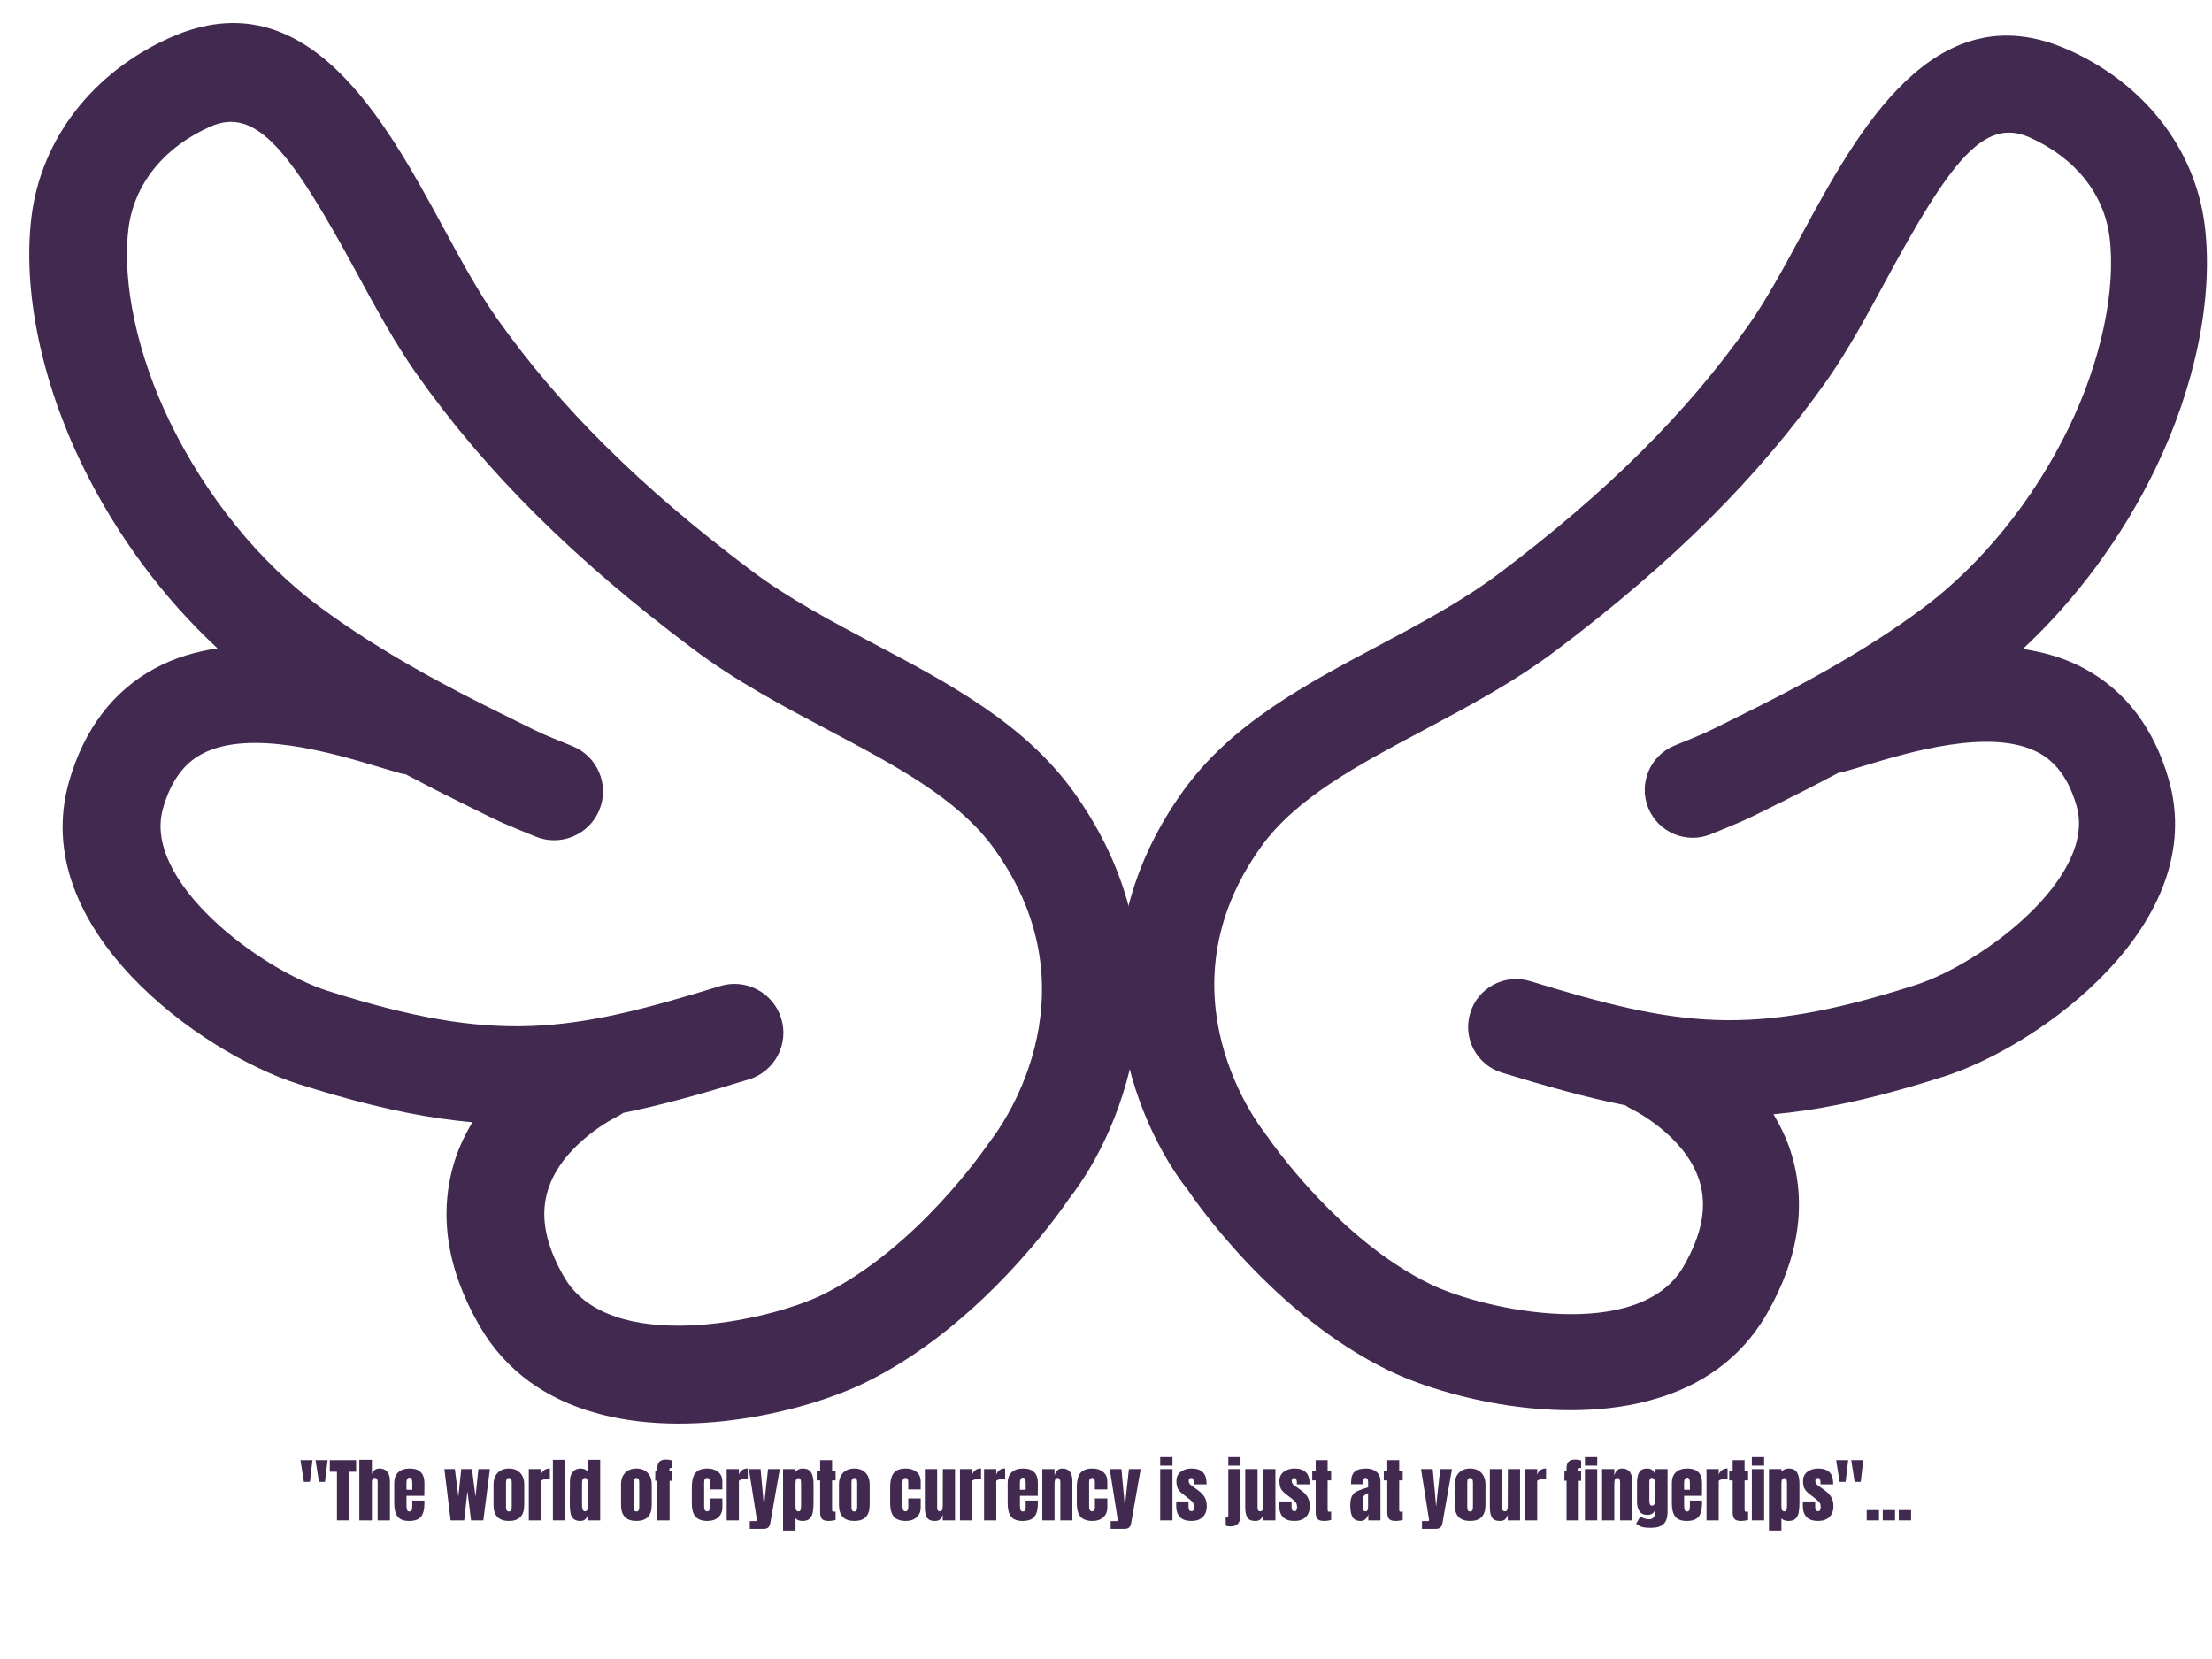 <?xml version="1.0" encoding="UTF-8"?>
<svg xmlns="http://www.w3.org/2000/svg" xmlns:xlink="http://www.w3.org/1999/xlink" width="600pt" height="450pt" viewBox="0 0 600 450" version="1.2">
<defs>
<g>
<symbol overflow="visible" id="glyph0-0">
<path style="stroke:none;" d=""/>
</symbol>
<symbol overflow="visible" id="glyph0-1">
<path style="stroke:none;" d=""/>
</symbol>
<symbol overflow="visible" id="glyph0-2">
<path style="stroke:none;" d="M 1.312 -10.438 L 0.375 -16.328 L 3.641 -16.328 L 2.938 -10.438 Z M 5.391 -10.438 L 4.469 -16.328 L 7.734 -16.328 L 7.031 -10.438 Z M 5.391 -10.438 "/>
</symbol>
<symbol overflow="visible" id="glyph0-3">
<path style="stroke:none;" d="M 2.125 0 L 2.125 -13.188 L 0.188 -13.188 L 0.188 -16.328 L 7.328 -16.328 L 7.328 -13.188 L 5.391 -13.188 L 5.391 0 Z M 2.125 0 "/>
</symbol>
<symbol overflow="visible" id="glyph0-4">
<path style="stroke:none;" d="M 0.672 -16.422 L 4.078 -16.422 L 4.078 -12.547 C 4.43 -13.555 5.113 -14.062 6.125 -14.062 C 7.062 -14.062 7.77 -13.766 8.25 -13.172 C 8.727 -12.578 8.969 -11.758 8.969 -10.719 L 8.969 0 L 5.641 0 L 5.641 -10.5 C 5.641 -10.812 5.566 -11.062 5.422 -11.25 C 5.285 -11.438 5.086 -11.531 4.828 -11.531 C 4.598 -11.531 4.414 -11.43 4.281 -11.234 C 4.145 -11.035 4.078 -10.801 4.078 -10.531 L 4.078 0 L 0.672 0 Z M 0.672 -16.422 "/>
</symbol>
<symbol overflow="visible" id="glyph0-5">
<path style="stroke:none;" d="M 4.562 0.156 C 3.125 0.156 2.094 -0.234 1.469 -1.016 C 0.852 -1.805 0.547 -2.984 0.547 -4.547 L 0.547 -10.125 C 0.547 -11.406 0.91 -12.379 1.641 -13.047 C 2.379 -13.723 3.41 -14.062 4.734 -14.062 C 7.398 -14.062 8.734 -12.75 8.734 -10.125 L 8.734 -9.125 C 8.734 -8.102 8.723 -7.281 8.703 -6.656 L 3.875 -6.656 L 3.875 -3.953 C 3.875 -3.473 3.926 -3.094 4.031 -2.812 C 4.133 -2.539 4.348 -2.406 4.672 -2.406 C 4.922 -2.406 5.098 -2.484 5.203 -2.641 C 5.316 -2.797 5.383 -2.969 5.406 -3.156 C 5.426 -3.352 5.438 -3.645 5.438 -4.031 L 5.438 -5.375 L 8.734 -5.375 L 8.734 -4.578 C 8.734 -2.953 8.422 -1.754 7.797 -0.984 C 7.172 -0.223 6.094 0.156 4.562 0.156 Z M 5.438 -8.297 L 5.438 -10.094 C 5.438 -11.094 5.188 -11.594 4.688 -11.594 C 4.133 -11.594 3.859 -11.094 3.859 -10.094 L 3.859 -8.297 Z M 5.438 -8.297 "/>
</symbol>
<symbol overflow="visible" id="glyph0-6">
<path style="stroke:none;" d="M 2.125 0 L 0.438 -13.906 L 3.281 -13.906 L 4.219 -6.438 L 5.016 -13.906 L 7.922 -13.906 L 8.875 -6.438 L 9.656 -13.906 L 12.781 -13.906 L 11 0 L 7.672 0 L 6.688 -7.906 L 5.812 0 Z M 2.125 0 "/>
</symbol>
<symbol overflow="visible" id="glyph0-7">
<path style="stroke:none;" d="M 4.719 0.156 C 1.938 0.156 0.547 -1.281 0.547 -4.156 L 0.547 -9.75 C 0.547 -11.062 0.914 -12.109 1.656 -12.891 C 2.406 -13.672 3.426 -14.062 4.719 -14.062 C 6.008 -14.062 7.023 -13.672 7.766 -12.891 C 8.504 -12.109 8.875 -11.062 8.875 -9.75 L 8.875 -4.156 C 8.875 -1.281 7.488 0.156 4.719 0.156 Z M 4.719 -2.406 C 4.977 -2.406 5.172 -2.5 5.297 -2.688 C 5.422 -2.883 5.484 -3.148 5.484 -3.484 L 5.484 -10.281 C 5.484 -11.094 5.227 -11.5 4.719 -11.5 C 4.195 -11.5 3.938 -11.094 3.938 -10.281 L 3.938 -3.484 C 3.938 -3.148 4 -2.883 4.125 -2.688 C 4.25 -2.5 4.445 -2.406 4.719 -2.406 Z M 4.719 -2.406 "/>
</symbol>
<symbol overflow="visible" id="glyph0-8">
<path style="stroke:none;" d="M 0.672 -13.906 L 3.984 -13.906 L 3.984 -12.375 C 4.148 -12.914 4.438 -13.332 4.844 -13.625 C 5.258 -13.926 5.773 -14.078 6.391 -14.078 L 6.391 -11.312 C 5.922 -11.312 5.398 -11.242 4.828 -11.109 C 4.266 -10.973 3.984 -10.816 3.984 -10.641 L 3.984 0 L 0.672 0 Z M 0.672 -13.906 "/>
</symbol>
<symbol overflow="visible" id="glyph0-9">
<path style="stroke:none;" d="M 0.672 0 L 0.672 -16.422 L 4.047 -16.422 L 4.047 0 Z M 0.672 0 "/>
</symbol>
<symbol overflow="visible" id="glyph0-10">
<path style="stroke:none;" d="M 3.406 0.156 C 2.594 0.156 1.977 -0.035 1.562 -0.422 C 1.156 -0.805 0.883 -1.316 0.75 -1.953 C 0.613 -2.598 0.547 -3.422 0.547 -4.422 L 0.594 -10.703 C 0.594 -11.68 0.844 -12.484 1.344 -13.109 C 1.844 -13.742 2.547 -14.062 3.453 -14.062 C 4.359 -14.062 5.031 -13.766 5.469 -13.172 L 5.469 -16.422 L 8.797 -16.422 L 8.797 0 L 5.469 0 L 5.469 -1.484 C 5.281 -0.941 5.023 -0.531 4.703 -0.25 C 4.379 0.02 3.945 0.156 3.406 0.156 Z M 4.672 -2.453 C 5.004 -2.453 5.219 -2.613 5.312 -2.938 C 5.414 -3.258 5.469 -3.691 5.469 -4.234 L 5.469 -10.047 C 5.469 -10.453 5.41 -10.797 5.297 -11.078 C 5.18 -11.359 4.977 -11.5 4.688 -11.5 C 4.363 -11.5 4.145 -11.367 4.031 -11.109 C 3.926 -10.848 3.875 -10.492 3.875 -10.047 L 3.875 -4.203 C 3.875 -3.035 4.141 -2.453 4.672 -2.453 Z M 4.672 -2.453 "/>
</symbol>
<symbol overflow="visible" id="glyph0-11">
<path style="stroke:none;" d="M 0.969 -10.766 L 0.375 -10.766 L 0.406 -13.297 L 0.969 -13.297 L 0.969 -14.25 C 0.969 -15.738 1.719 -16.484 3.219 -16.484 C 3.926 -16.484 4.492 -16.395 4.922 -16.219 L 4.922 -14.172 C 4.797 -14.211 4.691 -14.234 4.609 -14.234 C 4.43 -14.234 4.316 -14.164 4.266 -14.031 C 4.223 -13.906 4.203 -13.719 4.203 -13.469 L 4.203 -13.297 L 4.922 -13.297 L 4.922 -10.734 L 4.281 -10.734 L 4.281 0 L 0.969 0 Z M 0.969 -10.766 "/>
</symbol>
<symbol overflow="visible" id="glyph0-12">
<path style="stroke:none;" d="M 4.844 0.156 C 3.32 0.156 2.223 -0.227 1.547 -1 C 0.879 -1.781 0.547 -2.969 0.547 -4.562 L 0.547 -8.859 C 0.547 -10.055 0.676 -11.031 0.938 -11.781 C 1.195 -12.539 1.633 -13.109 2.25 -13.484 C 2.863 -13.867 3.719 -14.062 4.812 -14.062 C 6 -14.062 6.961 -13.75 7.703 -13.125 C 8.453 -12.508 8.828 -11.645 8.828 -10.531 L 8.828 -8.391 L 5.453 -8.391 L 5.453 -10.359 C 5.453 -10.723 5.398 -11.004 5.297 -11.203 C 5.203 -11.398 5.008 -11.5 4.719 -11.5 C 4.164 -11.5 3.891 -11.113 3.891 -10.344 L 3.891 -3.594 C 3.891 -3.27 3.957 -3 4.094 -2.781 C 4.227 -2.562 4.426 -2.453 4.688 -2.453 C 4.957 -2.453 5.156 -2.555 5.281 -2.766 C 5.414 -2.984 5.477 -3.266 5.469 -3.609 L 5.453 -5.953 L 8.828 -5.953 L 8.828 -3.516 C 8.828 -2.379 8.457 -1.484 7.719 -0.828 C 6.977 -0.172 6.02 0.156 4.844 0.156 Z M 4.844 0.156 "/>
</symbol>
<symbol overflow="visible" id="glyph0-13">
<path style="stroke:none;" d="M 0.406 0.203 L 2 0.203 C 2.227 0.203 2.344 0.109 2.344 -0.078 C 2.344 -0.16 2.332 -0.227 2.312 -0.281 L 0.156 -13.906 L 3.328 -13.906 L 3.953 -7.125 L 4.25 -3.672 L 4.609 -7.125 L 5.359 -13.906 L 8.547 -13.906 L 5.969 0.719 C 5.875 1.258 5.691 1.66 5.422 1.922 C 5.148 2.18 4.723 2.312 4.141 2.312 L 0.406 2.312 Z M 0.406 0.203 "/>
</symbol>
<symbol overflow="visible" id="glyph0-14">
<path style="stroke:none;" d="M 0.672 -13.906 L 4.047 -13.906 L 4.047 -13.172 C 4.523 -13.766 5.191 -14.062 6.047 -14.062 C 7.117 -14.062 7.867 -13.695 8.297 -12.969 C 8.723 -12.25 8.938 -11.25 8.938 -9.969 L 8.938 -4.828 C 8.938 -3.734 8.867 -2.844 8.734 -2.156 C 8.609 -1.469 8.332 -0.91 7.906 -0.484 C 7.477 -0.055 6.828 0.156 5.953 0.156 C 5.109 0.156 4.473 -0.078 4.047 -0.547 L 4.047 2.781 L 0.672 2.781 Z M 4.844 -2.438 C 5.145 -2.438 5.336 -2.57 5.422 -2.844 C 5.516 -3.125 5.562 -3.531 5.562 -4.062 L 5.562 -9.969 C 5.562 -10.457 5.516 -10.828 5.422 -11.078 C 5.336 -11.328 5.141 -11.453 4.828 -11.453 C 4.305 -11.453 4.047 -10.973 4.047 -10.016 L 4.047 -3.906 C 4.047 -3.445 4.098 -3.086 4.203 -2.828 C 4.316 -2.566 4.531 -2.438 4.844 -2.438 Z M 4.844 -2.438 "/>
</symbol>
<symbol overflow="visible" id="glyph0-15">
<path style="stroke:none;" d="M 3.531 0.156 C 2.656 0.156 2.051 -0.023 1.719 -0.391 C 1.395 -0.766 1.234 -1.359 1.234 -2.172 L 1.234 -10.844 L 0.297 -10.844 L 0.297 -13.375 L 1.234 -13.375 L 1.234 -16.328 L 4.469 -16.328 L 4.469 -13.375 L 5.422 -13.375 L 5.422 -10.844 L 4.469 -10.844 L 4.469 -3.047 C 4.469 -2.797 4.484 -2.613 4.516 -2.5 C 4.555 -2.395 4.66 -2.344 4.828 -2.344 C 4.953 -2.344 5.07 -2.348 5.188 -2.359 C 5.301 -2.367 5.379 -2.375 5.422 -2.375 L 5.422 -0.094 C 5.223 -0.039 4.941 0.008 4.578 0.062 C 4.223 0.125 3.875 0.156 3.531 0.156 Z M 3.531 0.156 "/>
</symbol>
<symbol overflow="visible" id="glyph0-16">
<path style="stroke:none;" d="M 3.344 0.156 C 2.301 0.156 1.586 -0.148 1.203 -0.766 C 0.816 -1.391 0.625 -2.316 0.625 -3.547 L 0.625 -13.906 L 3.969 -13.906 L 3.969 -4.219 C 3.969 -4.125 3.969 -3.883 3.969 -3.5 C 3.969 -3.113 4.023 -2.844 4.141 -2.688 C 4.266 -2.531 4.457 -2.453 4.719 -2.453 C 5.051 -2.453 5.258 -2.594 5.344 -2.875 C 5.438 -3.164 5.484 -3.578 5.484 -4.109 L 5.484 -4.219 L 5.516 -13.906 L 8.812 -13.906 L 8.812 0 L 5.484 0 L 5.484 -1.484 C 5.266 -0.898 5 -0.477 4.688 -0.219 C 4.383 0.031 3.938 0.156 3.344 0.156 Z M 3.344 0.156 "/>
</symbol>
<symbol overflow="visible" id="glyph0-17">
<path style="stroke:none;" d="M 0.672 -13.906 L 3.984 -13.906 L 3.984 -12.141 C 4.129 -12.711 4.367 -13.176 4.703 -13.531 C 5.047 -13.883 5.504 -14.062 6.078 -14.062 C 7.016 -14.062 7.707 -13.77 8.156 -13.188 C 8.602 -12.613 8.828 -11.797 8.828 -10.734 L 8.828 0 L 5.562 0 L 5.562 -10.391 C 5.562 -10.691 5.5 -10.953 5.375 -11.172 C 5.258 -11.391 5.078 -11.5 4.828 -11.5 C 4.484 -11.5 4.254 -11.344 4.141 -11.031 C 4.035 -10.719 3.984 -10.301 3.984 -9.781 L 3.984 0 L 0.672 0 Z M 0.672 -13.906 "/>
</symbol>
<symbol overflow="visible" id="glyph0-18">
<path style="stroke:none;" d="M 0.641 -14.844 L 0.641 -17.156 L 3.969 -17.156 L 3.969 -14.844 Z M 0.641 0 L 0.641 -13.906 L 3.969 -13.906 L 3.969 0 Z M 0.641 0 "/>
</symbol>
<symbol overflow="visible" id="glyph0-19">
<path style="stroke:none;" d="M 4.484 0.156 C 1.734 0.156 0.359 -1.238 0.359 -4.031 L 0.375 -5.125 L 3.703 -5.125 L 3.719 -3.5 C 3.719 -3.164 3.781 -2.91 3.906 -2.734 C 4.039 -2.566 4.254 -2.484 4.547 -2.484 C 4.984 -2.484 5.203 -2.848 5.203 -3.578 C 5.203 -4.109 5.098 -4.523 4.891 -4.828 C 4.68 -5.129 4.348 -5.453 3.891 -5.797 L 2.125 -7.156 C 1.52 -7.625 1.082 -8.109 0.812 -8.609 C 0.551 -9.109 0.422 -9.816 0.422 -10.734 C 0.422 -11.441 0.602 -12.047 0.969 -12.547 C 1.344 -13.047 1.844 -13.422 2.469 -13.672 C 3.094 -13.93 3.785 -14.062 4.547 -14.062 C 7.242 -14.062 8.594 -12.719 8.594 -10.031 L 8.594 -9.766 L 5.156 -9.766 L 5.156 -10.297 C 5.156 -10.629 5.098 -10.91 4.984 -11.141 C 4.879 -11.379 4.703 -11.5 4.453 -11.5 C 4.223 -11.5 4.047 -11.43 3.922 -11.297 C 3.805 -11.16 3.75 -10.977 3.75 -10.75 C 3.75 -10.25 3.941 -9.859 4.328 -9.578 L 6.391 -8.078 C 7.117 -7.535 7.676 -6.941 8.062 -6.297 C 8.457 -5.66 8.656 -4.852 8.656 -3.875 C 8.656 -2.582 8.285 -1.586 7.547 -0.891 C 6.816 -0.191 5.797 0.156 4.484 0.156 Z M 4.484 0.156 "/>
</symbol>
<symbol overflow="visible" id="glyph0-20">
<path style="stroke:none;" d="M 1.031 -14.844 L 1.031 -17.156 L 4.344 -17.156 L 4.344 -14.844 Z M 1.734 1.641 C 1.004 1.641 0.535 1.555 0.328 1.391 L 0.328 -0.844 C 0.391 -0.812 0.488 -0.797 0.625 -0.797 C 0.789 -0.797 0.898 -0.848 0.953 -0.953 C 1.004 -1.066 1.031 -1.227 1.031 -1.438 L 1.031 -13.906 L 4.344 -13.906 L 4.344 -1.531 C 4.344 -0.508 4.133 0.27 3.719 0.812 C 3.301 1.363 2.641 1.641 1.734 1.641 Z M 1.734 1.641 "/>
</symbol>
<symbol overflow="visible" id="glyph0-21">
<path style="stroke:none;" d="M 3.188 0.156 C 2.113 0.156 1.375 -0.203 0.969 -0.922 C 0.57 -1.641 0.375 -2.66 0.375 -3.984 C 0.375 -5.078 0.516 -5.914 0.797 -6.5 C 1.086 -7.082 1.484 -7.508 1.984 -7.781 C 2.492 -8.051 3.27 -8.352 4.312 -8.688 L 5.219 -8.984 L 5.219 -10.406 C 5.219 -10.781 5.145 -11.062 5 -11.25 C 4.852 -11.445 4.68 -11.547 4.484 -11.547 C 4.305 -11.547 4.148 -11.461 4.016 -11.297 C 3.879 -11.141 3.812 -10.922 3.812 -10.641 L 3.812 -9.797 L 0.594 -9.797 L 0.594 -10.266 C 0.594 -11.629 0.91 -12.602 1.547 -13.188 C 2.191 -13.77 3.234 -14.062 4.672 -14.062 C 5.828 -14.062 6.766 -13.758 7.484 -13.156 C 8.203 -12.551 8.562 -11.703 8.562 -10.609 L 8.562 0 L 5.266 0 L 5.266 -1.656 C 5.098 -1.082 4.832 -0.633 4.469 -0.312 C 4.113 0 3.688 0.156 3.188 0.156 Z M 4.5 -2.438 C 4.758 -2.438 4.941 -2.539 5.047 -2.75 C 5.148 -2.957 5.203 -3.211 5.203 -3.516 L 5.203 -7.391 C 4.711 -7.203 4.348 -6.961 4.109 -6.672 C 3.879 -6.379 3.766 -5.973 3.766 -5.453 L 3.766 -3.672 C 3.766 -2.848 4.008 -2.438 4.5 -2.438 Z M 4.5 -2.438 "/>
</symbol>
<symbol overflow="visible" id="glyph0-22">
<path style="stroke:none;" d="M 4.406 2.031 C 3.414 2.031 2.641 1.953 2.078 1.797 C 1.516 1.641 0.961 1.336 0.422 0.891 L 1.562 -1.031 C 2.375 -0.539 3.176 -0.297 3.969 -0.297 C 4.488 -0.297 4.879 -0.461 5.141 -0.797 C 5.41 -1.129 5.547 -1.578 5.547 -2.141 L 5.547 -2.906 C 5.285 -1.957 4.582 -1.484 3.438 -1.484 C 2.488 -1.484 1.789 -1.805 1.344 -2.453 C 0.895 -3.098 0.672 -3.957 0.672 -5.031 L 0.672 -10.266 C 0.672 -11.492 0.875 -12.43 1.281 -13.078 C 1.695 -13.734 2.414 -14.062 3.438 -14.062 C 4.031 -14.062 4.5 -13.91 4.844 -13.609 C 5.195 -13.316 5.43 -12.895 5.547 -12.344 L 5.547 -13.906 L 8.953 -13.906 L 8.953 -2.359 C 8.953 -0.797 8.586 0.32 7.859 1 C 7.141 1.688 5.988 2.031 4.406 2.031 Z M 4.766 -3.984 C 5.285 -3.984 5.547 -4.453 5.547 -5.391 L 5.547 -10.359 C 5.547 -10.629 5.469 -10.891 5.312 -11.141 C 5.164 -11.398 4.977 -11.531 4.75 -11.531 C 4.457 -11.531 4.258 -11.426 4.156 -11.219 C 4.062 -11.008 4.016 -10.723 4.016 -10.359 L 4.016 -5.391 C 4.016 -4.973 4.062 -4.633 4.156 -4.375 C 4.258 -4.113 4.461 -3.984 4.766 -3.984 Z M 4.766 -3.984 "/>
</symbol>
<symbol overflow="visible" id="glyph0-23">
<path style="stroke:none;" d="M 0.516 0 L 0.516 -2.781 L 3.844 -2.781 L 3.844 0 Z M 0.516 0 "/>
</symbol>
</g>
<clipPath id="clip1">
  <path d="M 7 6 L 310 6 L 310 387 L 7 387 Z M 7 6 "/>
</clipPath>
<clipPath id="clip2">
  <path d="M 27.285 -21.312 L 370.316 77.574 L 272.879 415.562 L -70.152 316.672 Z M 27.285 -21.312 "/>
</clipPath>
<clipPath id="clip3">
  <path d="M 798.07 199.867 L 27.691 -22.219 L -69.949 316.488 L 700.426 538.574 Z M 798.07 199.867 "/>
</clipPath>
<clipPath id="clip4">
  <path d="M 303 9 L 599 9 L 599 383 L 303 383 Z M 303 9 "/>
</clipPath>
<clipPath id="clip5">
  <path d="M 242.941 80.203 L 579.324 -17.379 L 675.441 313.961 L 339.059 411.543 Z M 242.941 80.203 "/>
</clipPath>
<clipPath id="clip6">
  <path d="M -176.504 200.871 L 579.098 -18.316 L 675.426 313.742 L -80.176 532.934 Z M -176.504 200.871 "/>
</clipPath>
</defs>
<g id="surface1">
<g clip-path="url(#clip1)" clip-rule="nonzero">
<g clip-path="url(#clip2)" clip-rule="nonzero">
<g clip-path="url(#clip3)" clip-rule="nonzero">
<path style=" stroke:none;fill-rule:nonzero;fill:rgb(25.49%,16.08%,31.369%);fill-opacity:1;" d="M 46.375 10.105 C 83.316 -6.234 104.52 32.777 120 61.266 C 125.027 70.52 129.773 79.262 134.668 86.188 C 151.797 110.438 173.797 132.254 203.895 154.836 C 213.98 162.406 225.828 168.676 237.285 174.734 C 257.207 185.273 277.801 196.172 291.148 214.699 C 323.641 259.809 304.902 306.164 289.992 325.125 C 288.043 328.031 266.273 359.711 234.477 375.125 C 218.75 382.75 187.016 390.598 161.137 383.141 C 148.562 379.516 137.363 372.27 130.062 359.629 C 121.098 344.102 118.852 328.973 123.398 314.664 C 124.598 310.887 126.277 307.547 128.121 304.398 C 116.797 303.406 104.562 300.996 90.242 296.867 C 87.199 295.992 84.062 295.035 80.816 294.004 C 54.297 285.535 7.277 251.727 18.75 211.926 C 22.824 197.789 30.621 187.496 41.93 181.34 C 47.312 178.41 53.105 176.746 59.004 175.867 C 44.297 162.238 31.52 145.066 22.316 126.168 C 11.141 103.227 6.117 78.699 8.527 58.879 C 11.109 37.664 25.254 19.434 46.375 10.105 Z M 34.84 62.082 C 33.055 76.754 37.281 96.379 46.148 114.582 C 55.961 134.738 70.418 152.539 86.848 164.711 C 103.637 177.145 122.344 186.871 136.77 193.953 L 141.996 196.543 C 146.895 198.98 147.082 199.074 155.285 202.395 C 162.07 205.141 165.348 212.859 162.598 219.641 C 159.855 226.422 152.086 229.688 145.344 226.941 C 136.449 223.34 135.684 222.984 130.184 220.254 L 125.082 217.73 C 120.441 215.449 115.305 212.816 109.988 210.004 C 109.578 209.934 109.164 209.906 108.754 209.793 C 107.074 209.328 105.145 208.758 103.008 208.109 C 90.691 204.402 67.656 197.492 54.617 204.59 C 49.691 207.273 46.289 212.074 44.215 219.262 C 38.535 238.969 70.34 262.852 88.867 268.762 C 134.707 283.352 154.5 280.035 195.336 267.473 C 202.332 265.324 209.746 269.246 211.902 276.23 C 214.062 283.223 210.141 290.633 203.145 292.781 C 190.59 296.648 179.594 299.742 169.09 301.848 C 168.598 302.168 168.117 302.508 167.574 302.766 C 167.422 302.836 152.582 310.027 148.617 322.797 C 146.445 329.781 147.883 337.5 153.016 346.391 C 165.293 367.684 207.988 358.516 222.895 351.289 C 248.777 338.742 267.703 310.766 268.066 310.23 C 268.184 310.059 268.332 309.926 268.453 309.758 C 268.566 309.598 268.648 309.418 268.77 309.266 C 270.008 307.707 298.773 270.617 269.633 230.168 C 259.918 216.676 242.902 207.676 224.887 198.141 C 212.523 191.598 199.738 184.836 187.984 176.016 C 155.609 151.727 131.785 128.031 113.012 101.453 C 107.223 93.262 101.871 83.414 96.699 73.895 C 79.074 41.441 69.668 28.773 57.094 34.324 C 44.414 39.934 36.301 50.047 34.84 62.082 Z M 34.84 62.082 "/>
</g>
</g>
</g>
<g clip-path="url(#clip4)" clip-rule="nonzero">
<g clip-path="url(#clip5)" clip-rule="nonzero">
<g clip-path="url(#clip6)" clip-rule="nonzero">
<path style=" stroke:none;fill-rule:nonzero;fill:rgb(25.49%,16.08%,31.369%);fill-opacity:1;" d="M 560.82 13.418 C 524.547 -2.543 503.797 35.762 488.652 63.73 C 483.73 72.816 479.086 81.402 474.297 88.203 C 457.523 112.02 435.969 133.457 406.469 155.664 C 396.586 163.105 384.969 169.273 373.734 175.238 C 354.199 185.613 334.008 196.336 320.941 214.535 C 289.125 258.836 307.582 304.273 322.242 322.848 C 324.16 325.695 345.566 356.73 376.793 371.793 C 392.234 379.246 423.391 386.887 448.773 379.523 C 461.105 375.945 472.082 368.82 479.23 356.41 C 488.004 341.164 490.184 326.32 485.703 312.293 C 484.52 308.59 482.867 305.316 481.051 302.23 C 492.16 301.238 504.164 298.855 518.207 294.781 C 521.191 293.914 524.27 292.973 527.453 291.949 C 553.461 283.602 599.551 250.352 588.234 211.336 C 584.215 197.477 576.547 187.395 565.441 181.375 C 560.156 178.512 554.469 176.891 548.68 176.039 C 563.09 162.641 575.605 145.773 584.605 127.223 C 595.535 104.699 600.43 80.633 598.035 61.195 C 595.469 40.391 581.559 22.535 560.82 13.418 Z M 572.219 64.383 C 573.992 78.773 569.875 98.027 561.203 115.898 C 551.602 135.688 537.441 153.172 521.34 165.141 C 504.887 177.367 486.539 186.941 472.398 193.914 L 467.27 196.461 C 462.469 198.863 462.285 198.953 454.238 202.227 C 447.586 204.93 444.383 212.508 447.09 219.156 C 449.789 225.801 457.422 228.992 464.031 226.285 C 472.758 222.738 473.508 222.387 478.898 219.699 L 483.902 217.215 C 488.453 214.969 493.488 212.375 498.699 209.609 C 499.105 209.539 499.508 209.512 499.914 209.402 C 501.562 208.941 503.449 208.379 505.547 207.738 C 517.625 204.082 540.223 197.262 553.027 204.203 C 557.863 206.824 561.211 211.527 563.254 218.574 C 568.859 237.895 537.684 261.375 519.516 267.207 C 474.555 281.598 455.129 278.383 415.039 266.129 C 408.172 264.031 400.902 267.895 398.797 274.75 C 396.688 281.609 400.547 288.871 407.414 290.969 C 419.742 294.738 430.535 297.754 440.848 299.801 C 441.328 300.117 441.797 300.445 442.336 300.699 C 442.48 300.766 457.055 307.797 460.965 320.312 C 463.109 327.164 461.707 334.734 456.688 343.465 C 444.668 364.375 402.762 355.453 388.121 348.391 C 362.707 336.133 344.09 308.723 343.734 308.199 C 343.621 308.027 343.477 307.898 343.355 307.734 C 343.242 307.578 343.164 307.402 343.043 307.254 C 341.828 305.727 313.543 269.398 342.078 229.668 C 351.59 216.418 368.273 207.559 385.938 198.176 C 398.059 191.738 410.594 185.082 422.113 176.41 C 453.848 152.523 477.191 129.242 495.57 103.137 C 501.238 95.094 506.473 85.426 511.535 76.078 C 528.781 44.215 537.992 31.773 550.34 37.195 C 562.789 42.672 570.766 52.578 572.219 64.383 Z M 572.219 64.383 "/>
</g>
</g>
</g>
<g style="fill:rgb(25.49%,16.08%,31.369%);fill-opacity:1;">
  <use xlink:href="#glyph0-1" x="299.993" y="386.143"/>
</g>
<g style="fill:rgb(25.49%,16.08%,31.369%);fill-opacity:1;">
  <use xlink:href="#glyph0-2" x="81.122" y="412.393"/>
</g>
<g style="fill:rgb(25.49%,16.08%,31.369%);fill-opacity:1;">
  <use xlink:href="#glyph0-3" x="89.272" y="412.393"/>
</g>
<g style="fill:rgb(25.49%,16.08%,31.369%);fill-opacity:1;">
  <use xlink:href="#glyph0-4" x="96.794" y="412.393"/>
</g>
<g style="fill:rgb(25.49%,16.08%,31.369%);fill-opacity:1;">
  <use xlink:href="#glyph0-5" x="106.387" y="412.393"/>
</g>
<g style="fill:rgb(25.49%,16.08%,31.369%);fill-opacity:1;">
  <use xlink:href="#glyph0-1" x="115.657" y="412.393"/>
</g>
<g style="fill:rgb(25.49%,16.08%,31.369%);fill-opacity:1;">
  <use xlink:href="#glyph0-6" x="120.102" y="412.393"/>
</g>
<g style="fill:rgb(25.49%,16.08%,31.369%);fill-opacity:1;">
  <use xlink:href="#glyph0-7" x="133.324" y="412.393"/>
</g>
<g style="fill:rgb(25.49%,16.08%,31.369%);fill-opacity:1;">
  <use xlink:href="#glyph0-8" x="142.765" y="412.393"/>
</g>
<g style="fill:rgb(25.49%,16.08%,31.369%);fill-opacity:1;">
  <use xlink:href="#glyph0-9" x="149.299" y="412.393"/>
</g>
<g style="fill:rgb(25.49%,16.08%,31.369%);fill-opacity:1;">
  <use xlink:href="#glyph0-10" x="154.001" y="412.393"/>
</g>
<g style="fill:rgb(25.49%,16.08%,31.369%);fill-opacity:1;">
  <use xlink:href="#glyph0-1" x="163.461" y="412.393"/>
</g>
<g style="fill:rgb(25.49%,16.08%,31.369%);fill-opacity:1;">
  <use xlink:href="#glyph0-7" x="167.906" y="412.393"/>
</g>
<g style="fill:rgb(25.49%,16.08%,31.369%);fill-opacity:1;">
  <use xlink:href="#glyph0-11" x="177.347" y="412.393"/>
</g>
<g style="fill:rgb(25.49%,16.08%,31.369%);fill-opacity:1;">
  <use xlink:href="#glyph0-1" x="182.666" y="412.393"/>
</g>
<g style="fill:rgb(25.49%,16.08%,31.369%);fill-opacity:1;">
  <use xlink:href="#glyph0-12" x="187.111" y="412.393"/>
</g>
<g style="fill:rgb(25.49%,16.08%,31.369%);fill-opacity:1;">
  <use xlink:href="#glyph0-8" x="196.438" y="412.393"/>
</g>
<g style="fill:rgb(25.49%,16.08%,31.369%);fill-opacity:1;">
  <use xlink:href="#glyph0-13" x="202.973" y="412.393"/>
</g>
<g style="fill:rgb(25.49%,16.08%,31.369%);fill-opacity:1;">
  <use xlink:href="#glyph0-14" x="211.73" y="412.393"/>
</g>
<g style="fill:rgb(25.49%,16.08%,31.369%);fill-opacity:1;">
  <use xlink:href="#glyph0-15" x="221.228" y="412.393"/>
</g>
<g style="fill:rgb(25.49%,16.08%,31.369%);fill-opacity:1;">
  <use xlink:href="#glyph0-7" x="227.022" y="412.393"/>
</g>
<g style="fill:rgb(25.49%,16.08%,31.369%);fill-opacity:1;">
  <use xlink:href="#glyph0-1" x="236.463" y="412.393"/>
</g>
<g style="fill:rgb(25.49%,16.08%,31.369%);fill-opacity:1;">
  <use xlink:href="#glyph0-12" x="240.908" y="412.393"/>
</g>
<g style="fill:rgb(25.49%,16.08%,31.369%);fill-opacity:1;">
  <use xlink:href="#glyph0-16" x="250.235" y="412.393"/>
</g>
<g style="fill:rgb(25.49%,16.08%,31.369%);fill-opacity:1;">
  <use xlink:href="#glyph0-8" x="259.714" y="412.393"/>
</g>
<g style="fill:rgb(25.49%,16.08%,31.369%);fill-opacity:1;">
  <use xlink:href="#glyph0-8" x="266.249" y="412.393"/>
</g>
<g style="fill:rgb(25.49%,16.08%,31.369%);fill-opacity:1;">
  <use xlink:href="#glyph0-5" x="272.784" y="412.393"/>
</g>
<g style="fill:rgb(25.49%,16.08%,31.369%);fill-opacity:1;">
  <use xlink:href="#glyph0-17" x="282.054" y="412.393"/>
</g>
<g style="fill:rgb(25.49%,16.08%,31.369%);fill-opacity:1;">
  <use xlink:href="#glyph0-12" x="291.533" y="412.393"/>
</g>
<g style="fill:rgb(25.49%,16.08%,31.369%);fill-opacity:1;">
  <use xlink:href="#glyph0-13" x="300.86" y="412.393"/>
</g>
<g style="fill:rgb(25.49%,16.08%,31.369%);fill-opacity:1;">
  <use xlink:href="#glyph0-1" x="309.617" y="412.393"/>
</g>
<g style="fill:rgb(25.49%,16.08%,31.369%);fill-opacity:1;">
  <use xlink:href="#glyph0-18" x="314.062" y="412.393"/>
</g>
<g style="fill:rgb(25.49%,16.08%,31.369%);fill-opacity:1;">
  <use xlink:href="#glyph0-19" x="318.678" y="412.393"/>
</g>
<g style="fill:rgb(25.49%,16.08%,31.369%);fill-opacity:1;">
  <use xlink:href="#glyph0-1" x="327.702" y="412.393"/>
</g>
<g style="fill:rgb(25.49%,16.08%,31.369%);fill-opacity:1;">
  <use xlink:href="#glyph0-20" x="332.147" y="412.393"/>
</g>
<g style="fill:rgb(25.49%,16.08%,31.369%);fill-opacity:1;">
  <use xlink:href="#glyph0-16" x="337.143" y="412.393"/>
</g>
<g style="fill:rgb(25.49%,16.08%,31.369%);fill-opacity:1;">
  <use xlink:href="#glyph0-19" x="346.622" y="412.393"/>
</g>
<g style="fill:rgb(25.49%,16.08%,31.369%);fill-opacity:1;">
  <use xlink:href="#glyph0-15" x="355.645" y="412.393"/>
</g>
<g style="fill:rgb(25.49%,16.08%,31.369%);fill-opacity:1;">
  <use xlink:href="#glyph0-1" x="361.439" y="412.393"/>
</g>
<g style="fill:rgb(25.49%,16.08%,31.369%);fill-opacity:1;">
  <use xlink:href="#glyph0-21" x="365.884" y="412.393"/>
</g>
<g style="fill:rgb(25.49%,16.08%,31.369%);fill-opacity:1;">
  <use xlink:href="#glyph0-15" x="375.059" y="412.393"/>
</g>
<g style="fill:rgb(25.49%,16.08%,31.369%);fill-opacity:1;">
  <use xlink:href="#glyph0-1" x="380.853" y="412.393"/>
</g>
<g style="fill:rgb(25.49%,16.08%,31.369%);fill-opacity:1;">
  <use xlink:href="#glyph0-13" x="385.298" y="412.393"/>
</g>
<g style="fill:rgb(25.49%,16.08%,31.369%);fill-opacity:1;">
  <use xlink:href="#glyph0-7" x="394.055" y="412.393"/>
</g>
<g style="fill:rgb(25.49%,16.08%,31.369%);fill-opacity:1;">
  <use xlink:href="#glyph0-16" x="403.496" y="412.393"/>
</g>
<g style="fill:rgb(25.49%,16.08%,31.369%);fill-opacity:1;">
  <use xlink:href="#glyph0-8" x="412.975" y="412.393"/>
</g>
<g style="fill:rgb(25.49%,16.08%,31.369%);fill-opacity:1;">
  <use xlink:href="#glyph0-1" x="419.51" y="412.393"/>
</g>
<g style="fill:rgb(25.49%,16.08%,31.369%);fill-opacity:1;">
  <use xlink:href="#glyph0-11" x="423.955" y="412.393"/>
</g>
<g style="fill:rgb(25.49%,16.08%,31.369%);fill-opacity:1;">
  <use xlink:href="#glyph0-18" x="429.274" y="412.393"/>
</g>
<g style="fill:rgb(25.49%,16.08%,31.369%);fill-opacity:1;">
  <use xlink:href="#glyph0-17" x="433.89" y="412.393"/>
</g>
<g style="fill:rgb(25.49%,16.08%,31.369%);fill-opacity:1;">
  <use xlink:href="#glyph0-22" x="443.369" y="412.393"/>
</g>
<g style="fill:rgb(25.49%,16.08%,31.369%);fill-opacity:1;">
  <use xlink:href="#glyph0-5" x="452.943" y="412.393"/>
</g>
<g style="fill:rgb(25.49%,16.08%,31.369%);fill-opacity:1;">
  <use xlink:href="#glyph0-8" x="462.213" y="412.393"/>
</g>
<g style="fill:rgb(25.49%,16.08%,31.369%);fill-opacity:1;">
  <use xlink:href="#glyph0-15" x="468.748" y="412.393"/>
</g>
<g style="fill:rgb(25.49%,16.08%,31.369%);fill-opacity:1;">
  <use xlink:href="#glyph0-18" x="474.542" y="412.393"/>
</g>
<g style="fill:rgb(25.49%,16.08%,31.369%);fill-opacity:1;">
  <use xlink:href="#glyph0-14" x="479.158" y="412.393"/>
</g>
<g style="fill:rgb(25.49%,16.08%,31.369%);fill-opacity:1;">
  <use xlink:href="#glyph0-19" x="488.656" y="412.393"/>
</g>
<g style="fill:rgb(25.49%,16.08%,31.369%);fill-opacity:1;">
  <use xlink:href="#glyph0-2" x="497.679" y="412.393"/>
</g>
<g style="fill:rgb(25.49%,16.08%,31.369%);fill-opacity:1;">
  <use xlink:href="#glyph0-23" x="505.828" y="412.393"/>
</g>
<g style="fill:rgb(25.49%,16.08%,31.369%);fill-opacity:1;">
  <use xlink:href="#glyph0-23" x="510.178" y="412.393"/>
</g>
<g style="fill:rgb(25.49%,16.08%,31.369%);fill-opacity:1;">
  <use xlink:href="#glyph0-23" x="514.528" y="412.393"/>
</g>
<g style="fill:rgb(25.49%,16.08%,31.369%);fill-opacity:1;">
  <use xlink:href="#glyph0-1" x="299.993" y="438.643"/>
</g>
</g>
</svg>
